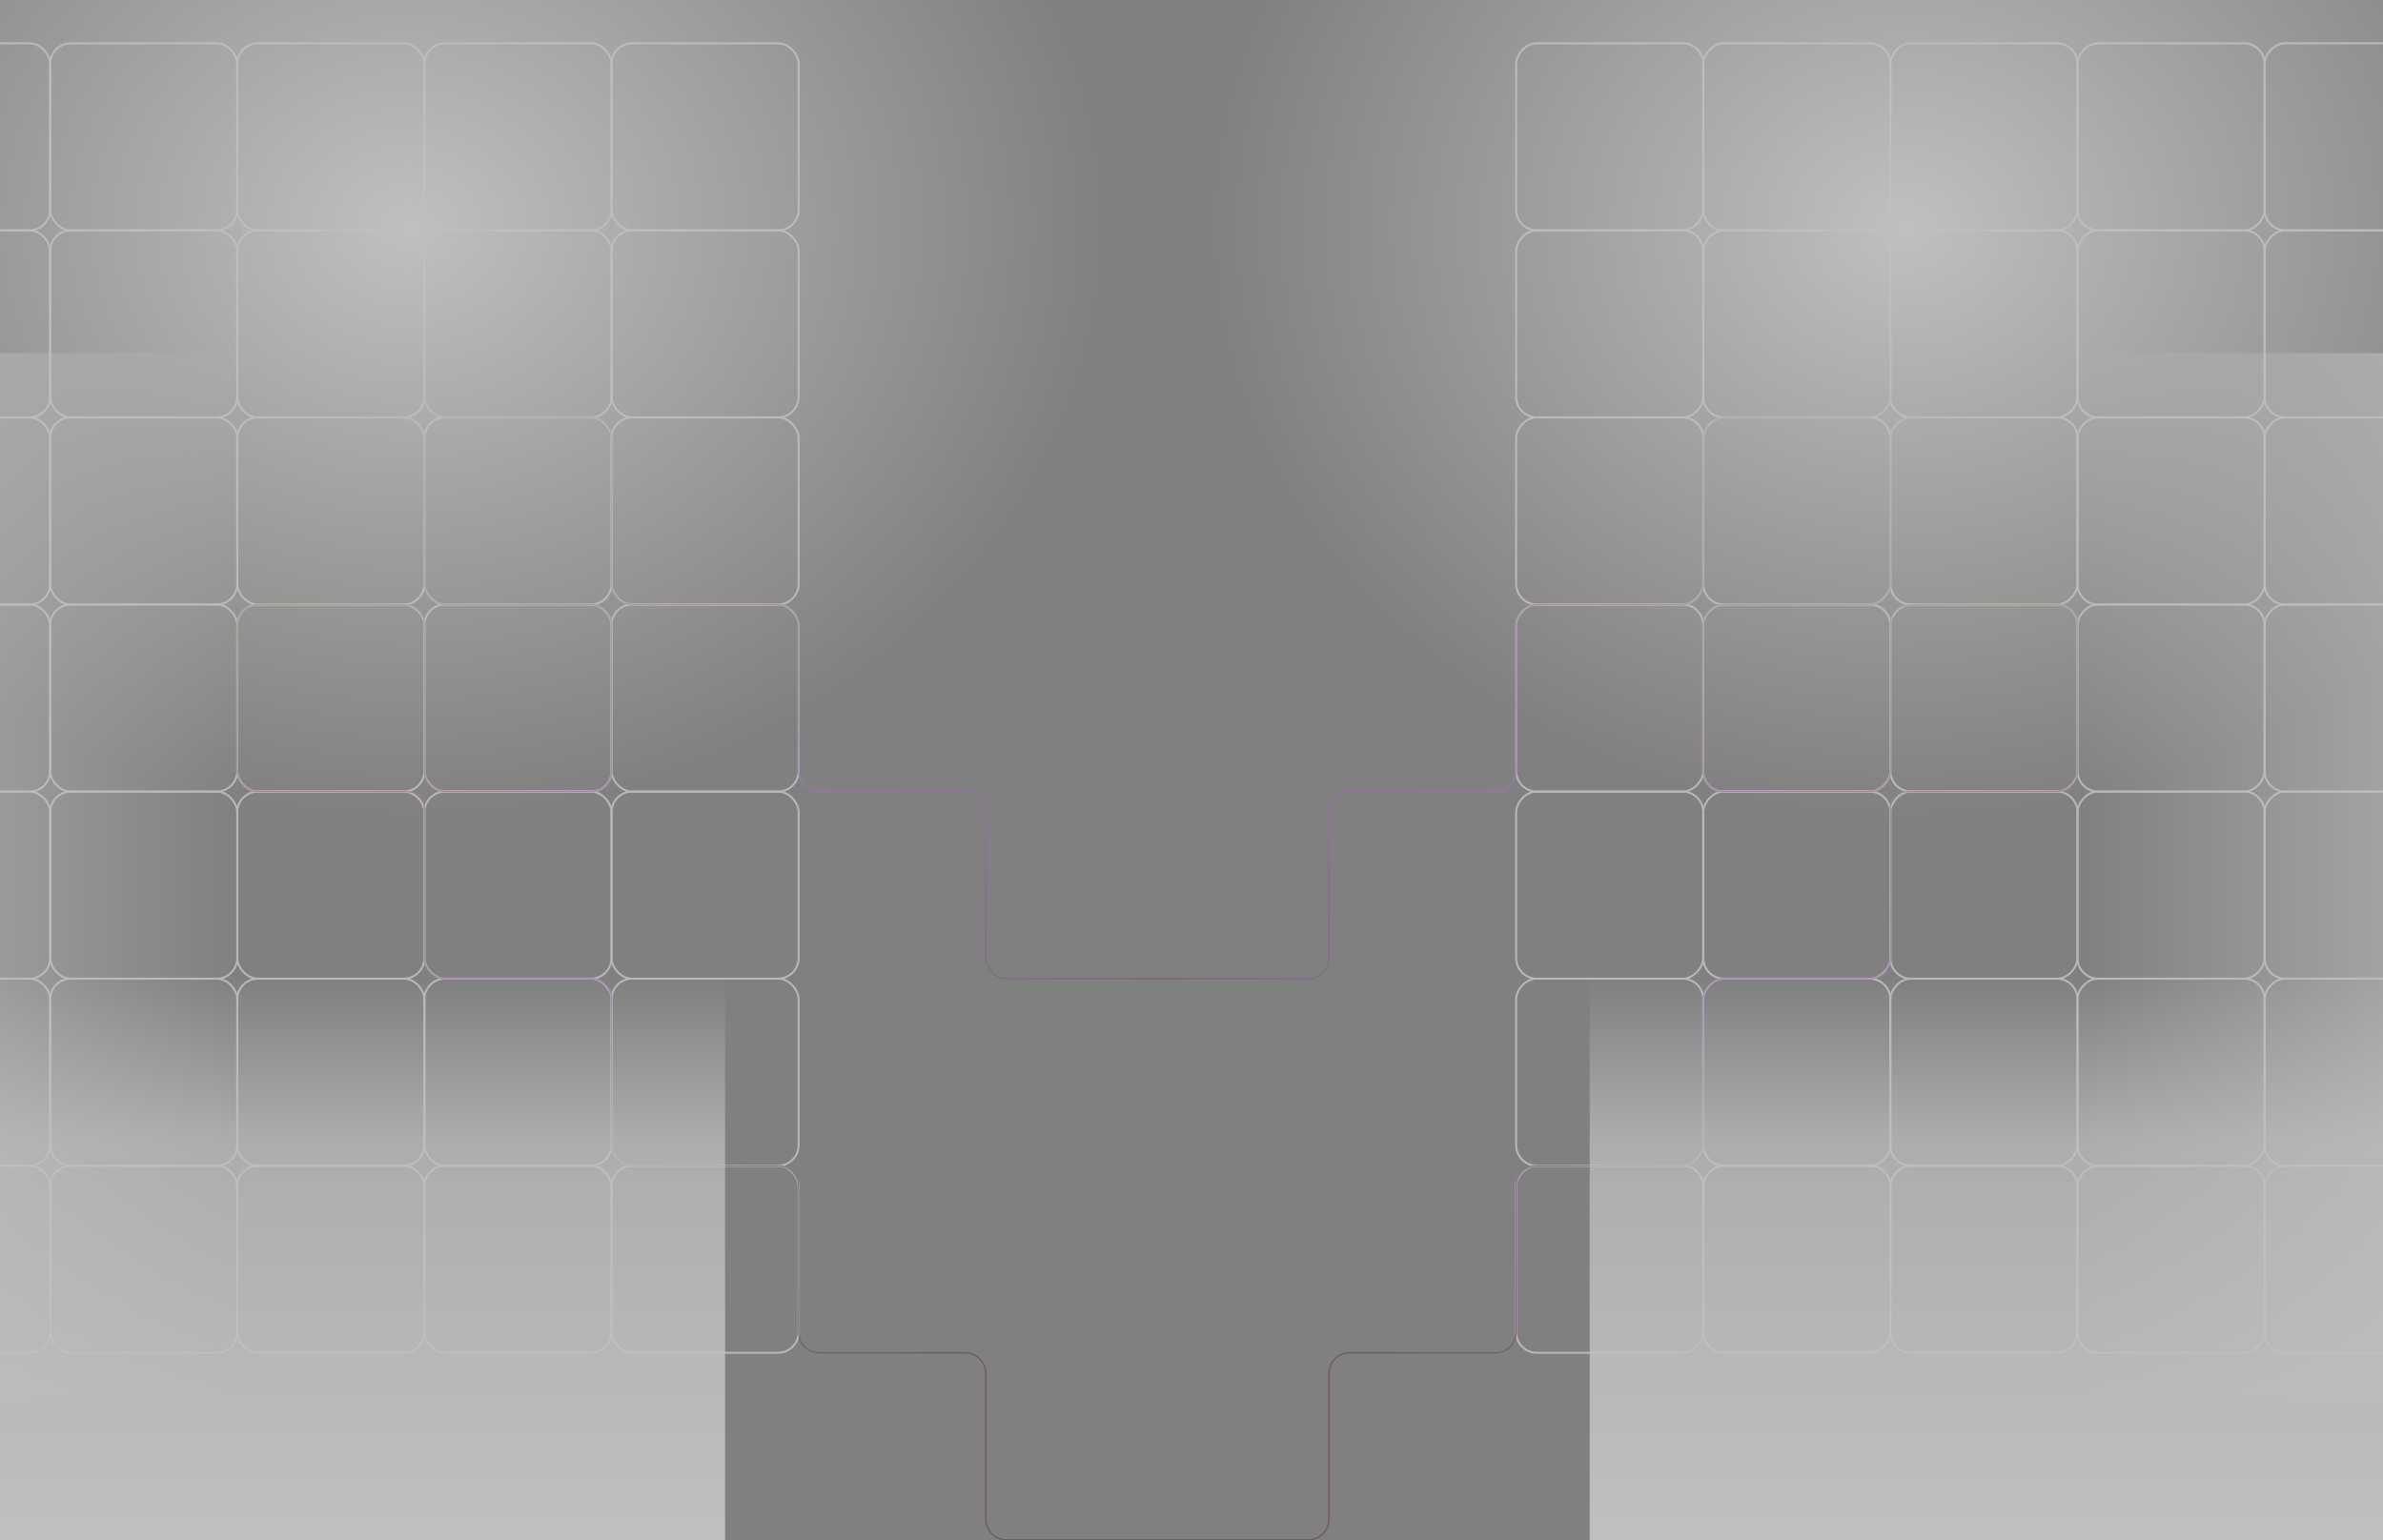 <svg width="1728" height="1117" viewBox="0 0 1728 1117" fill="none" xmlns="http://www.w3.org/2000/svg">
<rect x="0" y="0" width="1728" height="1117" fill="#808080" stroke="none"/>
<g opacity="0.5">
<rect x="-99.314" y="31.398" width="135.686" height="135.686" rx="14.972" stroke="#F0F0F0" stroke-width="1.404"/>
<rect x="36.373" y="31.398" width="135.686" height="135.686" rx="14.972" stroke="#F0F0F0" stroke-width="1.404"/>
<rect x="172.059" y="31.398" width="135.686" height="135.686" rx="14.972" stroke="#F0F0F0" stroke-width="1.404"/>
<rect x="307.746" y="31.398" width="135.686" height="135.686" rx="14.972" stroke="#F0F0F0" stroke-width="1.404"/>
<rect x="443.432" y="31.398" width="135.686" height="135.686" rx="14.972" stroke="#F0F0F0" stroke-width="1.404"/>
<rect x="-99.314" y="167.084" width="135.686" height="135.686" rx="14.972" stroke="#F0F0F0" stroke-width="1.404"/>
<rect x="36.373" y="167.084" width="135.686" height="135.686" rx="14.972" stroke="#F0F0F0" stroke-width="1.404"/>
<rect x="172.059" y="167.084" width="135.686" height="135.686" rx="14.972" stroke="#F0F0F0" stroke-width="1.404"/>
<rect x="307.746" y="167.084" width="135.686" height="135.686" rx="14.972" stroke="#F0F0F0" stroke-width="1.404"/>
<rect x="443.432" y="167.084" width="135.686" height="135.686" rx="14.972" stroke="#F0F0F0" stroke-width="1.404"/>
<rect x="-99.314" y="302.77" width="135.686" height="135.686" rx="14.972" stroke="#F0F0F0" stroke-width="1.404"/>
<rect x="36.373" y="302.77" width="135.686" height="135.686" rx="14.972" stroke="#F0F0F0" stroke-width="1.404"/>
<rect x="172.059" y="302.77" width="135.686" height="135.686" rx="14.972" stroke="#F0F0F0" stroke-width="1.404"/>
<rect x="307.746" y="302.77" width="135.686" height="135.686" rx="14.972" stroke="#F0F0F0" stroke-width="1.404"/>
<rect x="443.432" y="302.77" width="135.686" height="135.686" rx="14.972" stroke="#F0F0F0" stroke-width="1.404"/>
<rect x="-99.314" y="438.456" width="135.686" height="135.686" rx="14.972" stroke="#F0F0F0" stroke-width="1.404"/>
<rect x="36.373" y="438.456" width="135.686" height="135.686" rx="14.972" stroke="#F0F0F0" stroke-width="1.404"/>
<rect x="172.059" y="438.456" width="135.686" height="135.686" rx="14.972" stroke="#F0F0F0" stroke-width="1.404"/>
<rect x="307.746" y="438.456" width="135.686" height="135.686" rx="14.972" stroke="#F0F0F0" stroke-width="1.404"/>
<rect x="443.432" y="438.456" width="135.686" height="135.686" rx="14.972" stroke="#F0F0F0" stroke-width="1.404"/>
<rect x="-99.314" y="574.143" width="135.686" height="135.686" rx="14.972" stroke="#F0F0F0" stroke-width="1.404"/>
<rect x="36.373" y="574.143" width="135.686" height="135.686" rx="14.972" stroke="#F0F0F0" stroke-width="1.404"/>
<rect x="172.059" y="574.143" width="135.686" height="135.686" rx="14.972" stroke="#F0F0F0" stroke-width="1.404"/>
<rect x="307.746" y="574.143" width="135.686" height="135.686" rx="14.972" stroke="#F0F0F0" stroke-width="1.404"/>
<rect x="443.432" y="574.143" width="135.686" height="135.686" rx="14.972" stroke="#F0F0F0" stroke-width="1.404"/>
<rect x="-99.314" y="709.829" width="135.686" height="135.686" rx="14.972" stroke="#F0F0F0" stroke-width="1.404"/>
<rect x="36.373" y="709.829" width="135.686" height="135.686" rx="14.972" stroke="#F0F0F0" stroke-width="1.404"/>
<rect x="172.059" y="709.829" width="135.686" height="135.686" rx="14.972" stroke="#F0F0F0" stroke-width="1.404"/>
<rect x="307.746" y="709.829" width="135.686" height="135.686" rx="14.972" stroke="#F0F0F0" stroke-width="1.404"/>
<rect x="443.432" y="709.829" width="135.686" height="135.686" rx="14.972" stroke="#F0F0F0" stroke-width="1.404"/>
<rect x="-99.314" y="845.515" width="135.686" height="135.686" rx="14.972" stroke="#F0F0F0" stroke-width="1.404"/>
<rect x="36.373" y="845.515" width="135.686" height="135.686" rx="14.972" stroke="#F0F0F0" stroke-width="1.404"/>
<rect x="172.059" y="845.515" width="135.686" height="135.686" rx="14.972" stroke="#F0F0F0" stroke-width="1.404"/>
<rect x="307.746" y="845.515" width="135.686" height="135.686" rx="14.972" stroke="#F0F0F0" stroke-width="1.404"/>
<rect x="443.432" y="845.515" width="135.686" height="135.686" rx="14.972" stroke="#F0F0F0" stroke-width="1.404"/>
<path d="M307.745 178.313V287.798C307.745 296.067 314.448 302.77 322.717 302.77H428.459C436.728 302.77 443.431 309.474 443.431 317.743V423.484C443.431 431.753 450.134 438.457 458.403 438.457H564.145C572.414 438.457 579.117 445.16 579.117 453.429V559.171C579.117 567.44 585.821 574.143 594.09 574.143H699.831C708.1 574.143 714.804 580.846 714.804 589.115V694.857C714.804 703.126 721.507 709.829 729.776 709.829H839.261M172.059 178.313V287.798C172.059 296.067 178.762 302.77 187.031 302.77H292.773C301.042 302.77 307.745 309.474 307.745 317.743V423.484C307.745 431.753 314.448 438.457 322.717 438.457H428.459C436.728 438.457 443.431 445.16 443.431 453.429V559.171C443.431 567.44 436.728 574.143 428.459 574.143H322.717C314.448 574.143 307.745 567.44 307.745 559.171V451.557L307.614 450.673C306.609 443.892 300.853 438.828 293.999 438.696L281.543 438.457H187.031C178.762 438.457 172.059 445.16 172.059 453.429V559.171C172.059 567.44 178.762 574.143 187.031 574.143H293.708L297.263 574.38C303.161 574.773 307.745 579.672 307.745 585.584V597.069M307.745 585.372V694.857C307.745 703.126 314.448 709.829 322.717 709.829H428.459C436.728 709.829 443.431 716.532 443.431 724.801V830.543C443.431 838.812 450.134 845.515 458.403 845.515H564.145C572.414 845.515 579.117 852.219 579.117 860.488V966.229C579.117 974.498 585.821 981.202 594.09 981.202H699.831C708.1 981.202 714.804 987.905 714.804 996.174V1101.92C714.804 1110.18 721.507 1116.89 729.776 1116.89H839.261" stroke="url(#paint0_linear_337_219)" stroke-opacity="0.8" stroke-width="0.889"/>
<rect x="-235" y="1016.87" width="760.779" height="407.059" transform="rotate(-90 -235 1016.87)" fill="url(#paint1_linear_337_219)"/>
<rect x="525.779" y="1117" width="760.779" height="407.059" transform="rotate(-180 525.779 1117)" fill="url(#paint2_linear_337_219)"/>
<ellipse cx="296.514" cy="164.389" rx="506.25" ry="431.389" fill="url(#paint3_radial_337_219)"/>
</g>
<g opacity="0.5">
<rect width="135.686" height="135.686" rx="14.972" transform="matrix(-1 0 0 1 1777.84 31.398)" stroke="#F0F0F0" stroke-width="1.404"/>
<rect width="135.686" height="135.686" rx="14.972" transform="matrix(-1 0 0 1 1642.15 31.398)" stroke="#F0F0F0" stroke-width="1.404"/>
<rect width="135.686" height="135.686" rx="14.972" transform="matrix(-1 0 0 1 1506.46 31.398)" stroke="#F0F0F0" stroke-width="1.404"/>
<rect width="135.686" height="135.686" rx="14.972" transform="matrix(-1 0 0 1 1370.78 31.398)" stroke="#F0F0F0" stroke-width="1.404"/>
<rect width="135.686" height="135.686" rx="14.972" transform="matrix(-1 0 0 1 1235.09 31.398)" stroke="#F0F0F0" stroke-width="1.404"/>
<rect width="135.686" height="135.686" rx="14.972" transform="matrix(-1 0 0 1 1777.84 167.084)" stroke="#F0F0F0" stroke-width="1.404"/>
<rect width="135.686" height="135.686" rx="14.972" transform="matrix(-1 0 0 1 1642.15 167.084)" stroke="#F0F0F0" stroke-width="1.404"/>
<rect width="135.686" height="135.686" rx="14.972" transform="matrix(-1 0 0 1 1506.46 167.084)" stroke="#F0F0F0" stroke-width="1.404"/>
<rect width="135.686" height="135.686" rx="14.972" transform="matrix(-1 0 0 1 1370.78 167.084)" stroke="#F0F0F0" stroke-width="1.404"/>
<rect width="135.686" height="135.686" rx="14.972" transform="matrix(-1 0 0 1 1235.09 167.084)" stroke="#F0F0F0" stroke-width="1.404"/>
<rect width="135.686" height="135.686" rx="14.972" transform="matrix(-1 0 0 1 1777.84 302.77)" stroke="#F0F0F0" stroke-width="1.404"/>
<rect width="135.686" height="135.686" rx="14.972" transform="matrix(-1 0 0 1 1642.15 302.77)" stroke="#F0F0F0" stroke-width="1.404"/>
<rect width="135.686" height="135.686" rx="14.972" transform="matrix(-1 0 0 1 1506.46 302.77)" stroke="#F0F0F0" stroke-width="1.404"/>
<rect width="135.686" height="135.686" rx="14.972" transform="matrix(-1 0 0 1 1370.78 302.77)" stroke="#F0F0F0" stroke-width="1.404"/>
<rect width="135.686" height="135.686" rx="14.972" transform="matrix(-1 0 0 1 1235.09 302.77)" stroke="#F0F0F0" stroke-width="1.404"/>
<rect width="135.686" height="135.686" rx="14.972" transform="matrix(-1 0 0 1 1777.84 438.456)" stroke="#F0F0F0" stroke-width="1.404"/>
<rect width="135.686" height="135.686" rx="14.972" transform="matrix(-1 0 0 1 1642.15 438.456)" stroke="#F0F0F0" stroke-width="1.404"/>
<rect width="135.686" height="135.686" rx="14.972" transform="matrix(-1 0 0 1 1506.46 438.456)" stroke="#F0F0F0" stroke-width="1.404"/>
<rect width="135.686" height="135.686" rx="14.972" transform="matrix(-1 0 0 1 1370.78 438.456)" stroke="#F0F0F0" stroke-width="1.404"/>
<rect width="135.686" height="135.686" rx="14.972" transform="matrix(-1 0 0 1 1235.09 438.456)" stroke="#F0F0F0" stroke-width="1.404"/>
<rect width="135.686" height="135.686" rx="14.972" transform="matrix(-1 0 0 1 1777.84 574.143)" stroke="#F0F0F0" stroke-width="1.404"/>
<rect width="135.686" height="135.686" rx="14.972" transform="matrix(-1 0 0 1 1642.15 574.143)" stroke="#F0F0F0" stroke-width="1.404"/>
<rect width="135.686" height="135.686" rx="14.972" transform="matrix(-1 0 0 1 1506.46 574.143)" stroke="#F0F0F0" stroke-width="1.404"/>
<rect width="135.686" height="135.686" rx="14.972" transform="matrix(-1 0 0 1 1370.78 574.143)" stroke="#F0F0F0" stroke-width="1.404"/>
<rect width="135.686" height="135.686" rx="14.972" transform="matrix(-1 0 0 1 1235.09 574.143)" stroke="#F0F0F0" stroke-width="1.404"/>
<rect width="135.686" height="135.686" rx="14.972" transform="matrix(-1 0 0 1 1777.84 709.829)" stroke="#F0F0F0" stroke-width="1.404"/>
<rect width="135.686" height="135.686" rx="14.972" transform="matrix(-1 0 0 1 1642.15 709.829)" stroke="#F0F0F0" stroke-width="1.404"/>
<rect width="135.686" height="135.686" rx="14.972" transform="matrix(-1 0 0 1 1506.46 709.829)" stroke="#F0F0F0" stroke-width="1.404"/>
<rect width="135.686" height="135.686" rx="14.972" transform="matrix(-1 0 0 1 1370.78 709.829)" stroke="#F0F0F0" stroke-width="1.404"/>
<rect width="135.686" height="135.686" rx="14.972" transform="matrix(-1 0 0 1 1235.09 709.829)" stroke="#F0F0F0" stroke-width="1.404"/>
<rect width="135.686" height="135.686" rx="14.972" transform="matrix(-1 0 0 1 1777.84 845.515)" stroke="#F0F0F0" stroke-width="1.404"/>
<rect width="135.686" height="135.686" rx="14.972" transform="matrix(-1 0 0 1 1642.15 845.515)" stroke="#F0F0F0" stroke-width="1.404"/>
<rect width="135.686" height="135.686" rx="14.972" transform="matrix(-1 0 0 1 1506.46 845.515)" stroke="#F0F0F0" stroke-width="1.404"/>
<rect width="135.686" height="135.686" rx="14.972" transform="matrix(-1 0 0 1 1370.78 845.515)" stroke="#F0F0F0" stroke-width="1.404"/>
<rect width="135.686" height="135.686" rx="14.972" transform="matrix(-1 0 0 1 1235.09 845.515)" stroke="#F0F0F0" stroke-width="1.404"/>
<path d="M1370.78 178.313V287.798C1370.78 296.067 1364.07 302.77 1355.8 302.77H1250.06C1241.79 302.77 1235.09 309.474 1235.09 317.743V423.484C1235.09 431.753 1228.39 438.457 1220.12 438.457H1114.38C1106.11 438.457 1099.4 445.16 1099.4 453.429V559.171C1099.4 567.44 1092.7 574.143 1084.43 574.143H978.69C970.421 574.143 963.718 580.846 963.718 589.115V694.857C963.718 703.126 957.015 709.829 948.746 709.829H839.261M1506.46 178.313V287.798C1506.46 296.067 1499.76 302.77 1491.49 302.77H1385.75C1377.48 302.77 1370.78 309.474 1370.78 317.743V423.484C1370.78 431.753 1364.07 438.457 1355.8 438.457H1250.06C1241.79 438.457 1235.09 445.16 1235.09 453.429V559.171C1235.09 567.44 1241.79 574.143 1250.06 574.143H1355.8C1364.07 574.143 1370.78 567.44 1370.78 559.171V451.557L1370.91 450.673C1371.91 443.892 1377.67 438.828 1384.52 438.696L1396.98 438.457H1491.49C1499.76 438.457 1506.46 445.16 1506.46 453.429V559.171C1506.46 567.44 1499.76 574.143 1491.49 574.143H1384.81L1381.26 574.38C1375.36 574.773 1370.78 579.672 1370.78 585.584V597.069M1370.78 585.372V694.857C1370.78 703.126 1364.07 709.829 1355.8 709.829H1250.06C1241.79 709.829 1235.09 716.532 1235.09 724.801V830.543C1235.09 838.812 1228.39 845.515 1220.12 845.515H1114.38C1106.11 845.515 1099.4 852.219 1099.4 860.488V966.229C1099.4 974.498 1092.7 981.202 1084.43 981.202H978.69C970.421 981.202 963.718 987.905 963.718 996.174V1101.92C963.718 1110.18 957.015 1116.89 948.746 1116.89H839.261" stroke="url(#paint4_linear_337_219)" stroke-opacity="0.8" stroke-width="0.889"/>
<rect width="760.779" height="407.059" transform="matrix(0 -1 -1 0 1913.52 1016.87)" fill="url(#paint5_linear_337_219)"/>
<rect width="760.778" height="407.059" transform="matrix(1 0 0 -1 1152.74 1117)" fill="url(#paint6_linear_337_219)"/>
<ellipse cx="506.25" cy="431.389" rx="506.25" ry="431.389" transform="matrix(-1 0 0 1 1888.26 -267)" fill="url(#paint7_radial_337_219)"/>
</g>
<defs>
<linearGradient id="paint0_linear_337_219" x1="172.059" y1="178.313" x2="824.289" y2="985.413" gradientUnits="userSpaceOnUse">
<stop offset="0.082" stop-color="#F7F7F7"/>
<stop offset="0.208" stop-color="#BA8D4A"/>
<stop offset="0.526" stop-color="#C471ED"/>
<stop offset="0.938" stop-color="#530E45"/>
</linearGradient>
<linearGradient id="paint1_linear_337_219" x1="145.389" y1="1016.87" x2="145.389" y2="1423.93" gradientUnits="userSpaceOnUse">
<stop stop-color="white"/>
<stop offset="1" stop-color="white" stop-opacity="0"/>
</linearGradient>
<linearGradient id="paint2_linear_337_219" x1="906.169" y1="1117" x2="906.169" y2="1524.06" gradientUnits="userSpaceOnUse">
<stop stop-color="white"/>
<stop offset="0.714" stop-color="white" stop-opacity="0.7"/>
<stop offset="1" stop-color="white" stop-opacity="0"/>
</linearGradient>
<radialGradient id="paint3_radial_337_219" cx="0" cy="0" r="1" gradientUnits="userSpaceOnUse" gradientTransform="translate(296.514 164.389) rotate(90) scale(431.389 506.25)">
<stop stop-color="white"/>
<stop offset="1" stop-color="white" stop-opacity="0"/>
</radialGradient>
<linearGradient id="paint4_linear_337_219" x1="1506.46" y1="178.313" x2="854.233" y2="985.412" gradientUnits="userSpaceOnUse">
<stop offset="0.082" stop-color="#F7F7F7"/>
<stop offset="0.208" stop-color="#BA8D4A"/>
<stop offset="0.526" stop-color="#C471ED"/>
<stop offset="0.938" stop-color="#530E45"/>
</linearGradient>
<linearGradient id="paint5_linear_337_219" x1="380.389" y1="0" x2="380.389" y2="407.059" gradientUnits="userSpaceOnUse">
<stop stop-color="white"/>
<stop offset="1" stop-color="white" stop-opacity="0"/>
</linearGradient>
<linearGradient id="paint6_linear_337_219" x1="380.389" y1="0" x2="380.389" y2="407.059" gradientUnits="userSpaceOnUse">
<stop stop-color="white"/>
<stop offset="0.714" stop-color="white" stop-opacity="0.7"/>
<stop offset="1" stop-color="white" stop-opacity="0"/>
</linearGradient>
<radialGradient id="paint7_radial_337_219" cx="0" cy="0" r="1" gradientUnits="userSpaceOnUse" gradientTransform="translate(506.25 431.389) rotate(90) scale(431.389 506.25)">
<stop stop-color="white"/>
<stop offset="1" stop-color="white" stop-opacity="0"/>
</radialGradient>
</defs>
</svg>
